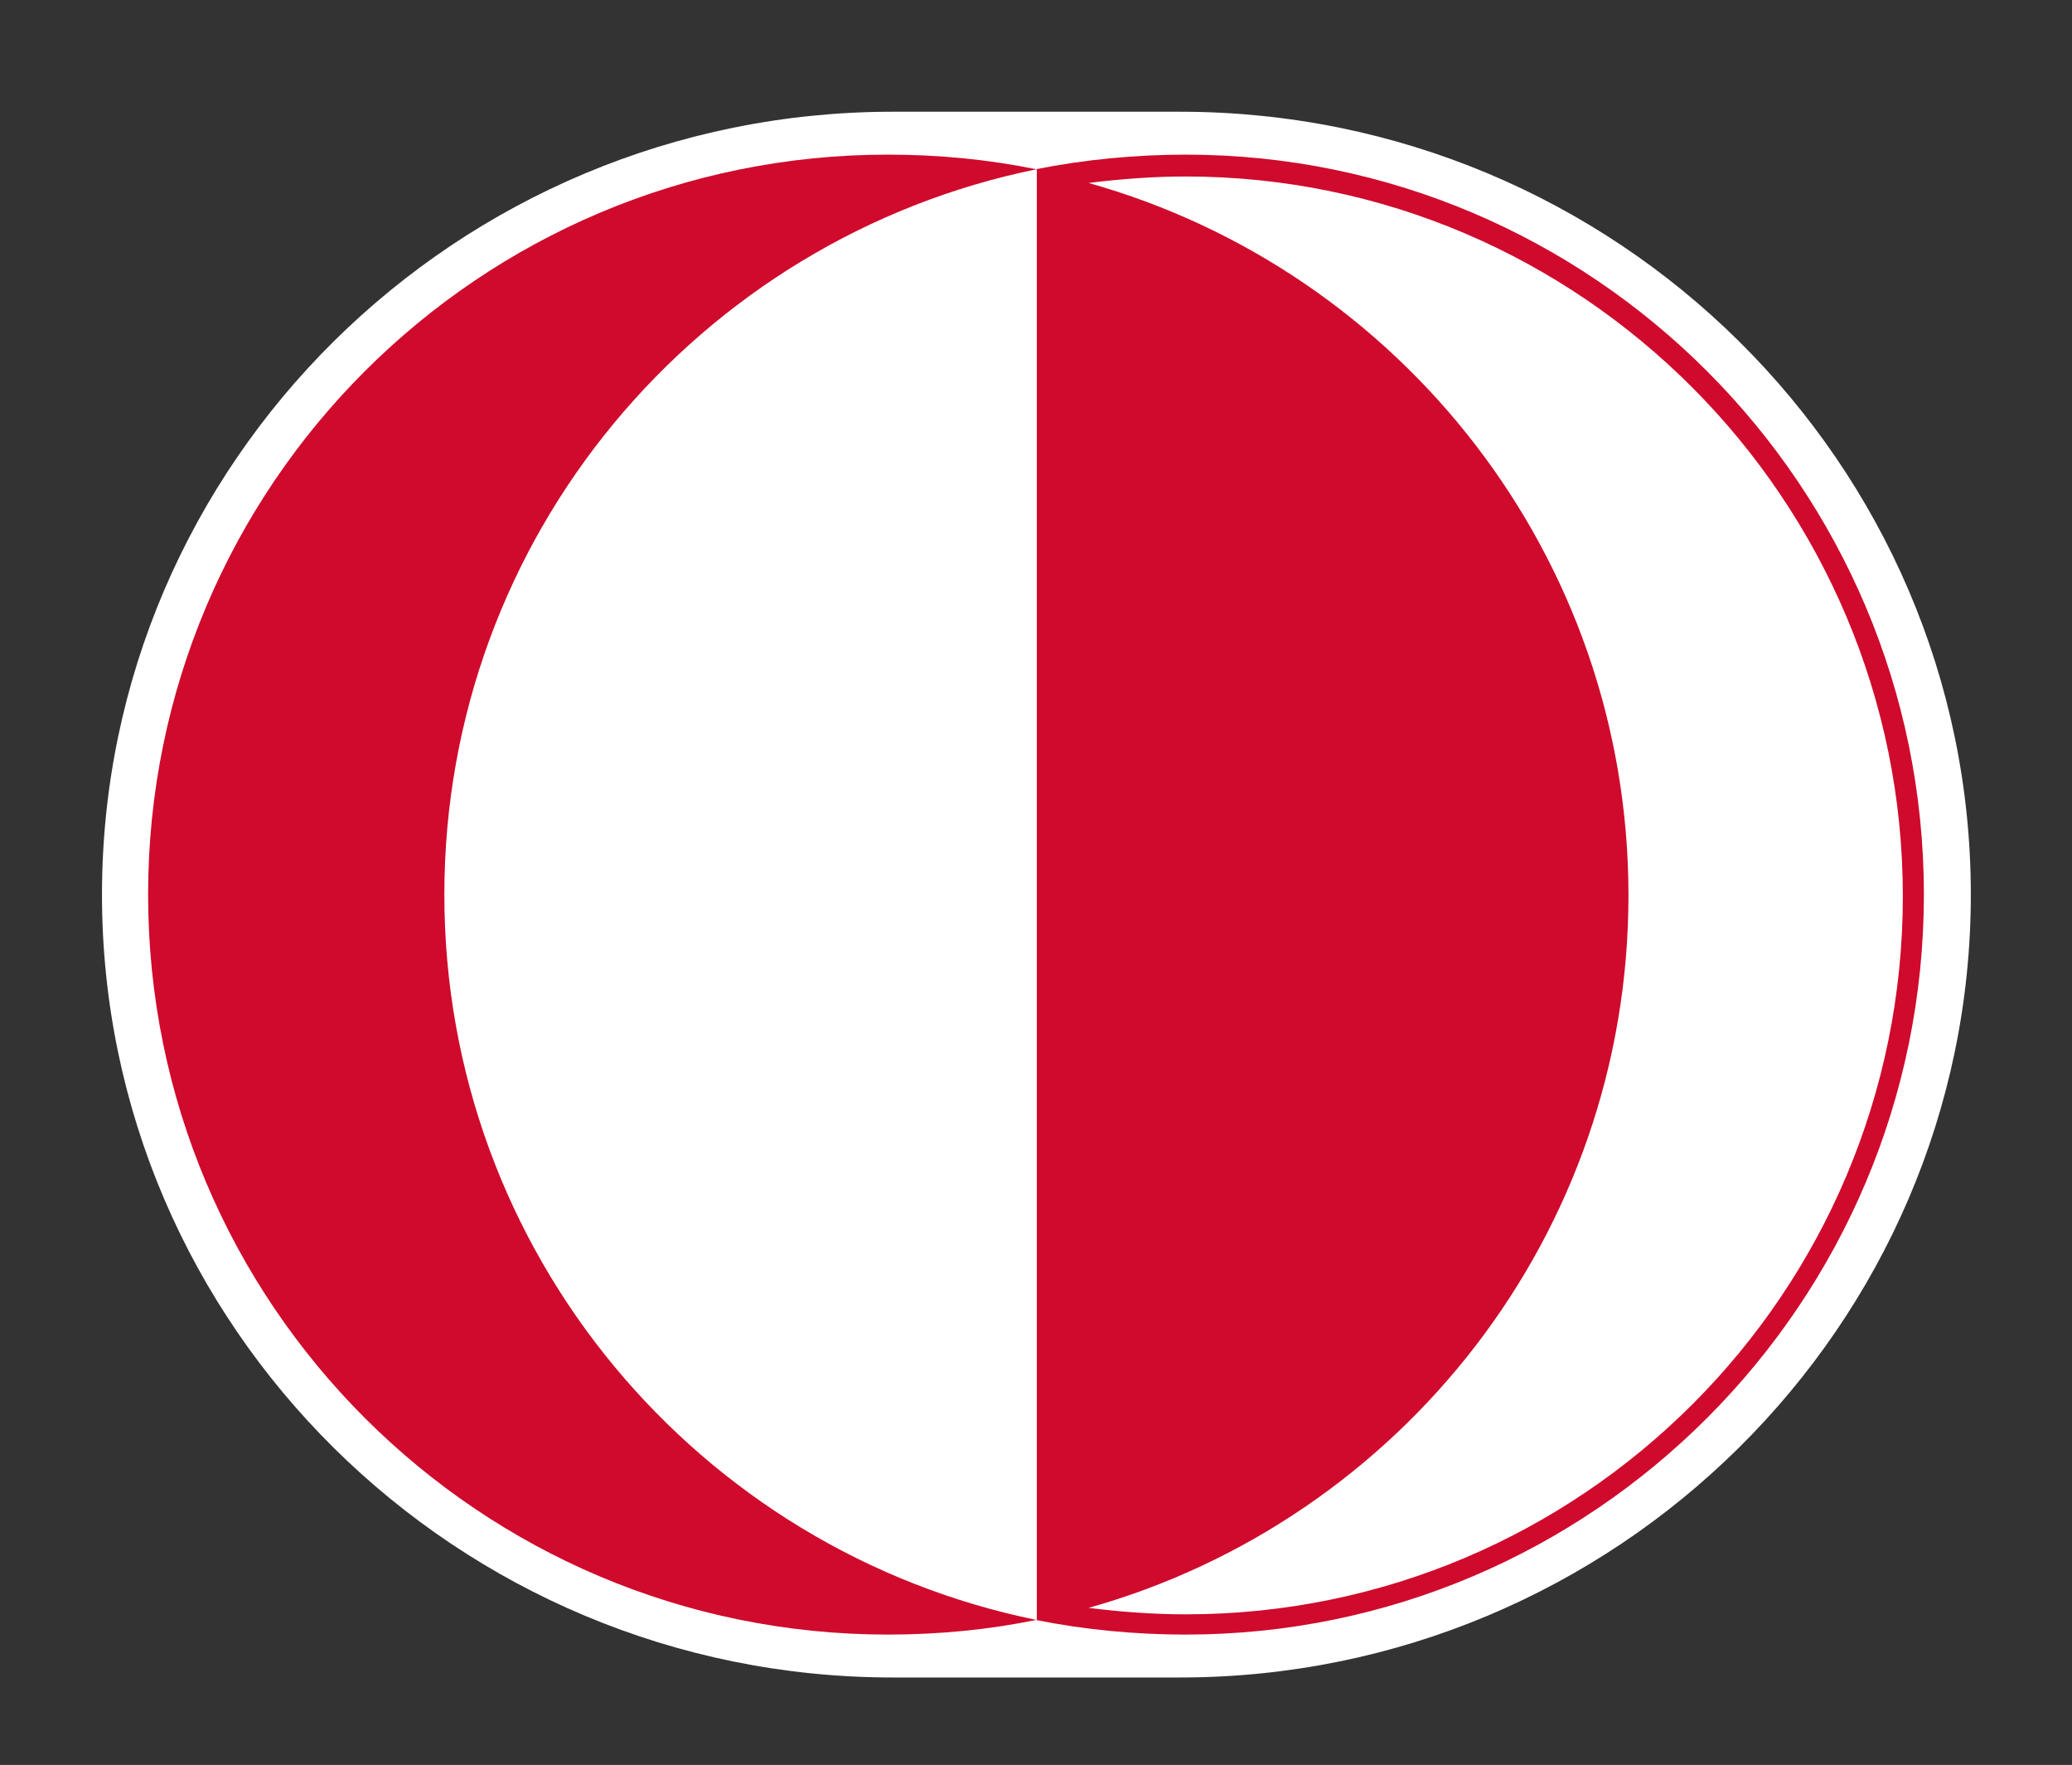 <svg id="Layer_1" xmlns="http://www.w3.org/2000/svg" viewBox="0 0 256 218"><rect x="0" y="0" width="256" height="218" fill="#333333" stroke="none"/><style>.st0{fill:#55565a}.st1{fill:#fff}.st2{fill:#cf0a2c}.st3{fill:none}</style><path class="st1" d="M128 13.8h-17.7c-53.9 0-97.7 43.4-97.7 96.7 0 53.3 43.8 96.7 97.7 96.7h35.5c53.8 0 97.7-43.4 97.7-96.7 0-53.3-43.8-96.7-97.7-96.7H128"/><path class="st2" d="M146.5 199.4c-4 0-8-.3-12-.8 38.5-10.8 66.7-46.1 66.7-88s-28.2-77.2-66.7-88c4-.5 8-.8 12-.8 48.8 0 88.6 39.9 88.6 88.9s-39.7 88.7-88.6 88.7m-91.6-88.9c0-44.2 31.4-81.1 73.2-89.6v179.2c-41.8-8.5-73.2-45.4-73.2-89.6m91.6-91.4c-6.1 0-12.5.6-18.5 1.8-5.9-1.2-12-1.8-18.3-1.8-50.5 0-91.4 40.9-91.4 91.4 0 50.5 40.9 91.4 91.4 91.4 6.3 0 12.4-.6 18.3-1.8 6 1.2 12.3 1.8 18.5 1.8 50.3 0 91.2-41 91.2-91.4 0-50.4-40.9-91.4-91.2-91.4"/></svg>